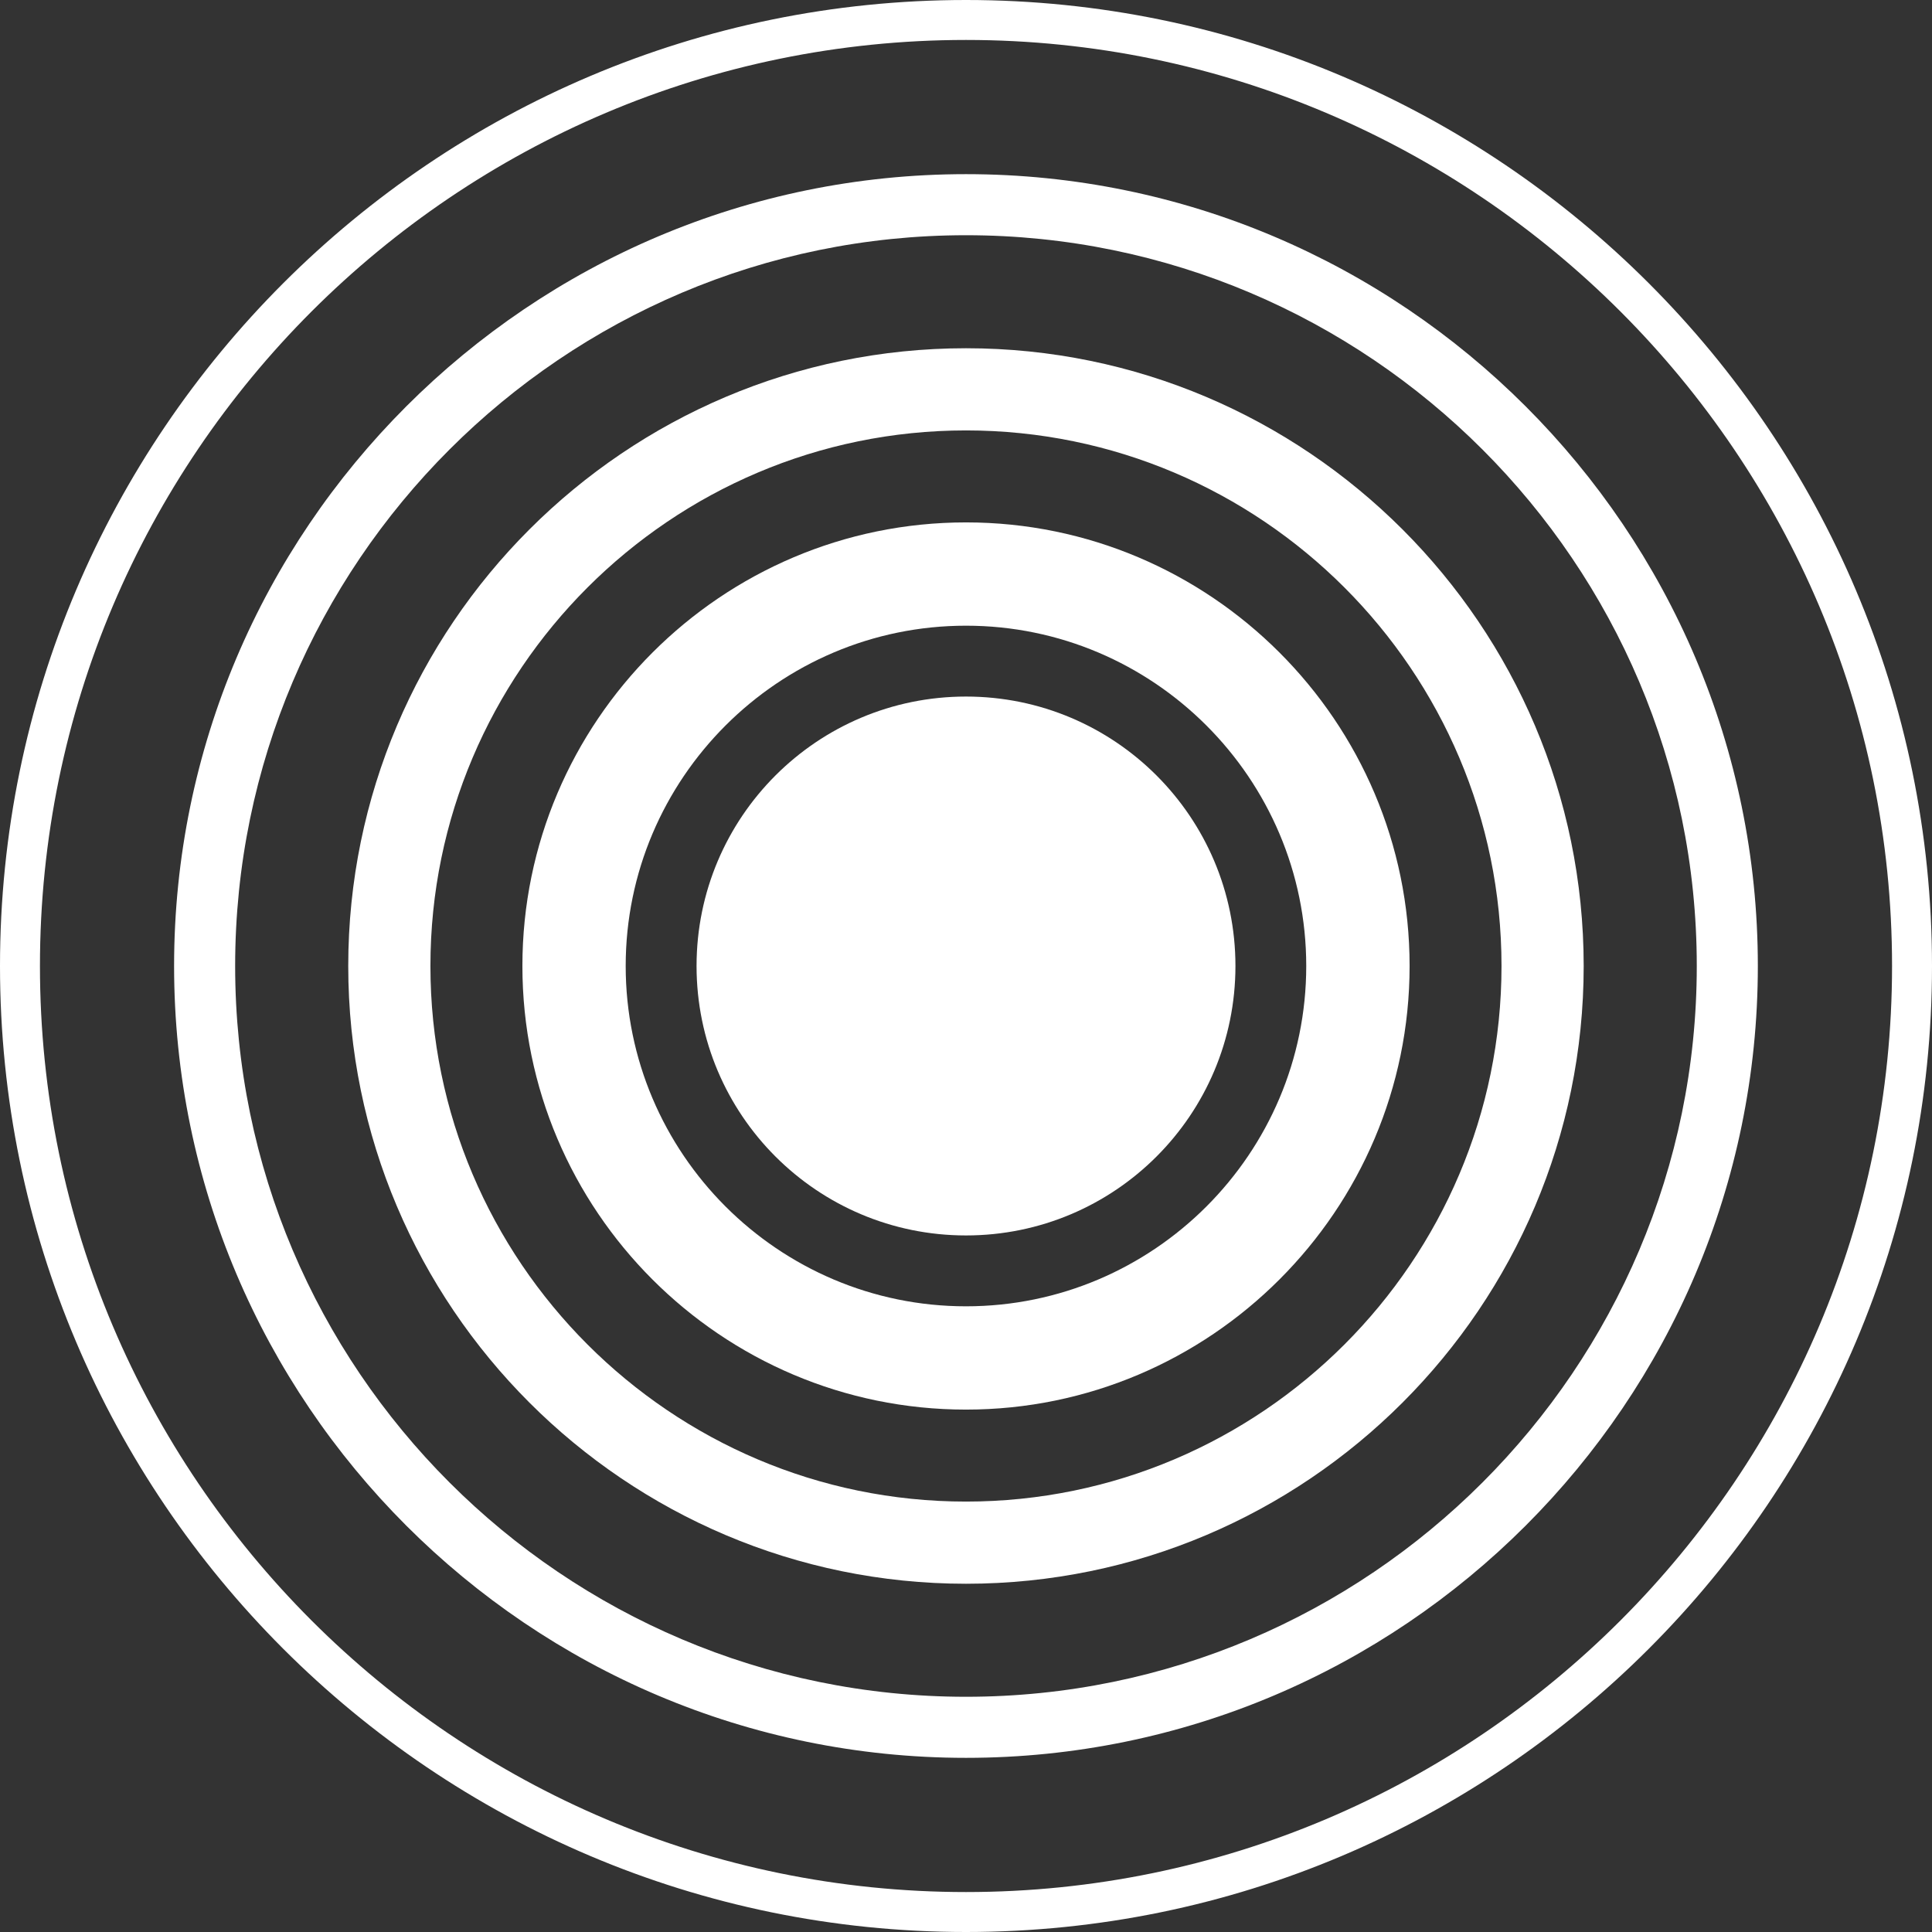 <svg width="28" height="28" viewBox="0 0 28 28" fill="none" xmlns="http://www.w3.org/2000/svg">
<rect x="0" y="0" width="28" height="28" fill="#333333" stroke="none"/>
<g id="Best For ICON / Pain">
<path id="Vector" d="M14 17.905C16.157 17.905 17.905 16.157 17.905 14C17.905 11.843 16.157 10.095 14 10.095C11.843 10.095 10.095 11.843 10.095 14C10.095 16.157 11.843 17.905 14 17.905Z" fill="white"/>
<path id="Vector_2" d="M14 20.429C10.453 20.429 7.571 17.543 7.571 14C7.571 10.457 10.457 7.571 14 7.571C17.543 7.571 20.429 10.457 20.429 14C20.429 17.543 17.543 20.429 14 20.429ZM14 9.068C11.282 9.068 9.068 11.282 9.068 14C9.068 16.718 11.282 18.932 14 18.932C16.718 18.932 18.931 16.718 18.931 14C18.931 11.282 16.718 9.068 14 9.068Z" fill="white"/>
<path id="Vector_3" d="M14 22.953C9.064 22.953 5.047 18.936 5.047 14C5.047 9.065 9.064 5.047 14 5.047C18.935 5.047 22.952 9.065 22.952 14C22.952 18.936 18.935 22.953 14 22.953ZM14 6.238C9.721 6.238 6.238 9.722 6.238 14C6.238 18.278 9.721 21.762 14 21.762C18.278 21.762 21.761 18.278 21.761 14C21.761 9.722 18.278 6.238 14 6.238Z" fill="white"/>
<path id="Vector_4" d="M14 25.476C7.672 25.476 2.523 20.328 2.523 14C2.523 7.672 7.672 2.524 14 2.524C20.328 2.524 25.476 7.672 25.476 14C25.476 20.328 20.328 25.476 14 25.476ZM14 3.409C8.161 3.409 3.408 8.161 3.408 14C3.408 19.839 8.161 24.591 14 24.591C19.839 24.591 24.591 19.839 24.591 14C24.591 8.161 19.839 3.409 14 3.409Z" fill="white"/>
<path id="Vector_5" d="M14 28C6.279 28 0 21.721 0 14C0 6.279 6.279 0 14 0C21.721 0 28 6.279 28 14C28 21.721 21.721 28 14 28ZM14 0.579C6.601 0.579 0.579 6.601 0.579 14C0.579 21.399 6.601 27.421 14 27.421C21.399 27.421 27.421 21.399 27.421 14C27.421 6.601 21.399 0.579 14 0.579Z" fill="white"/>
</g>
</svg>
